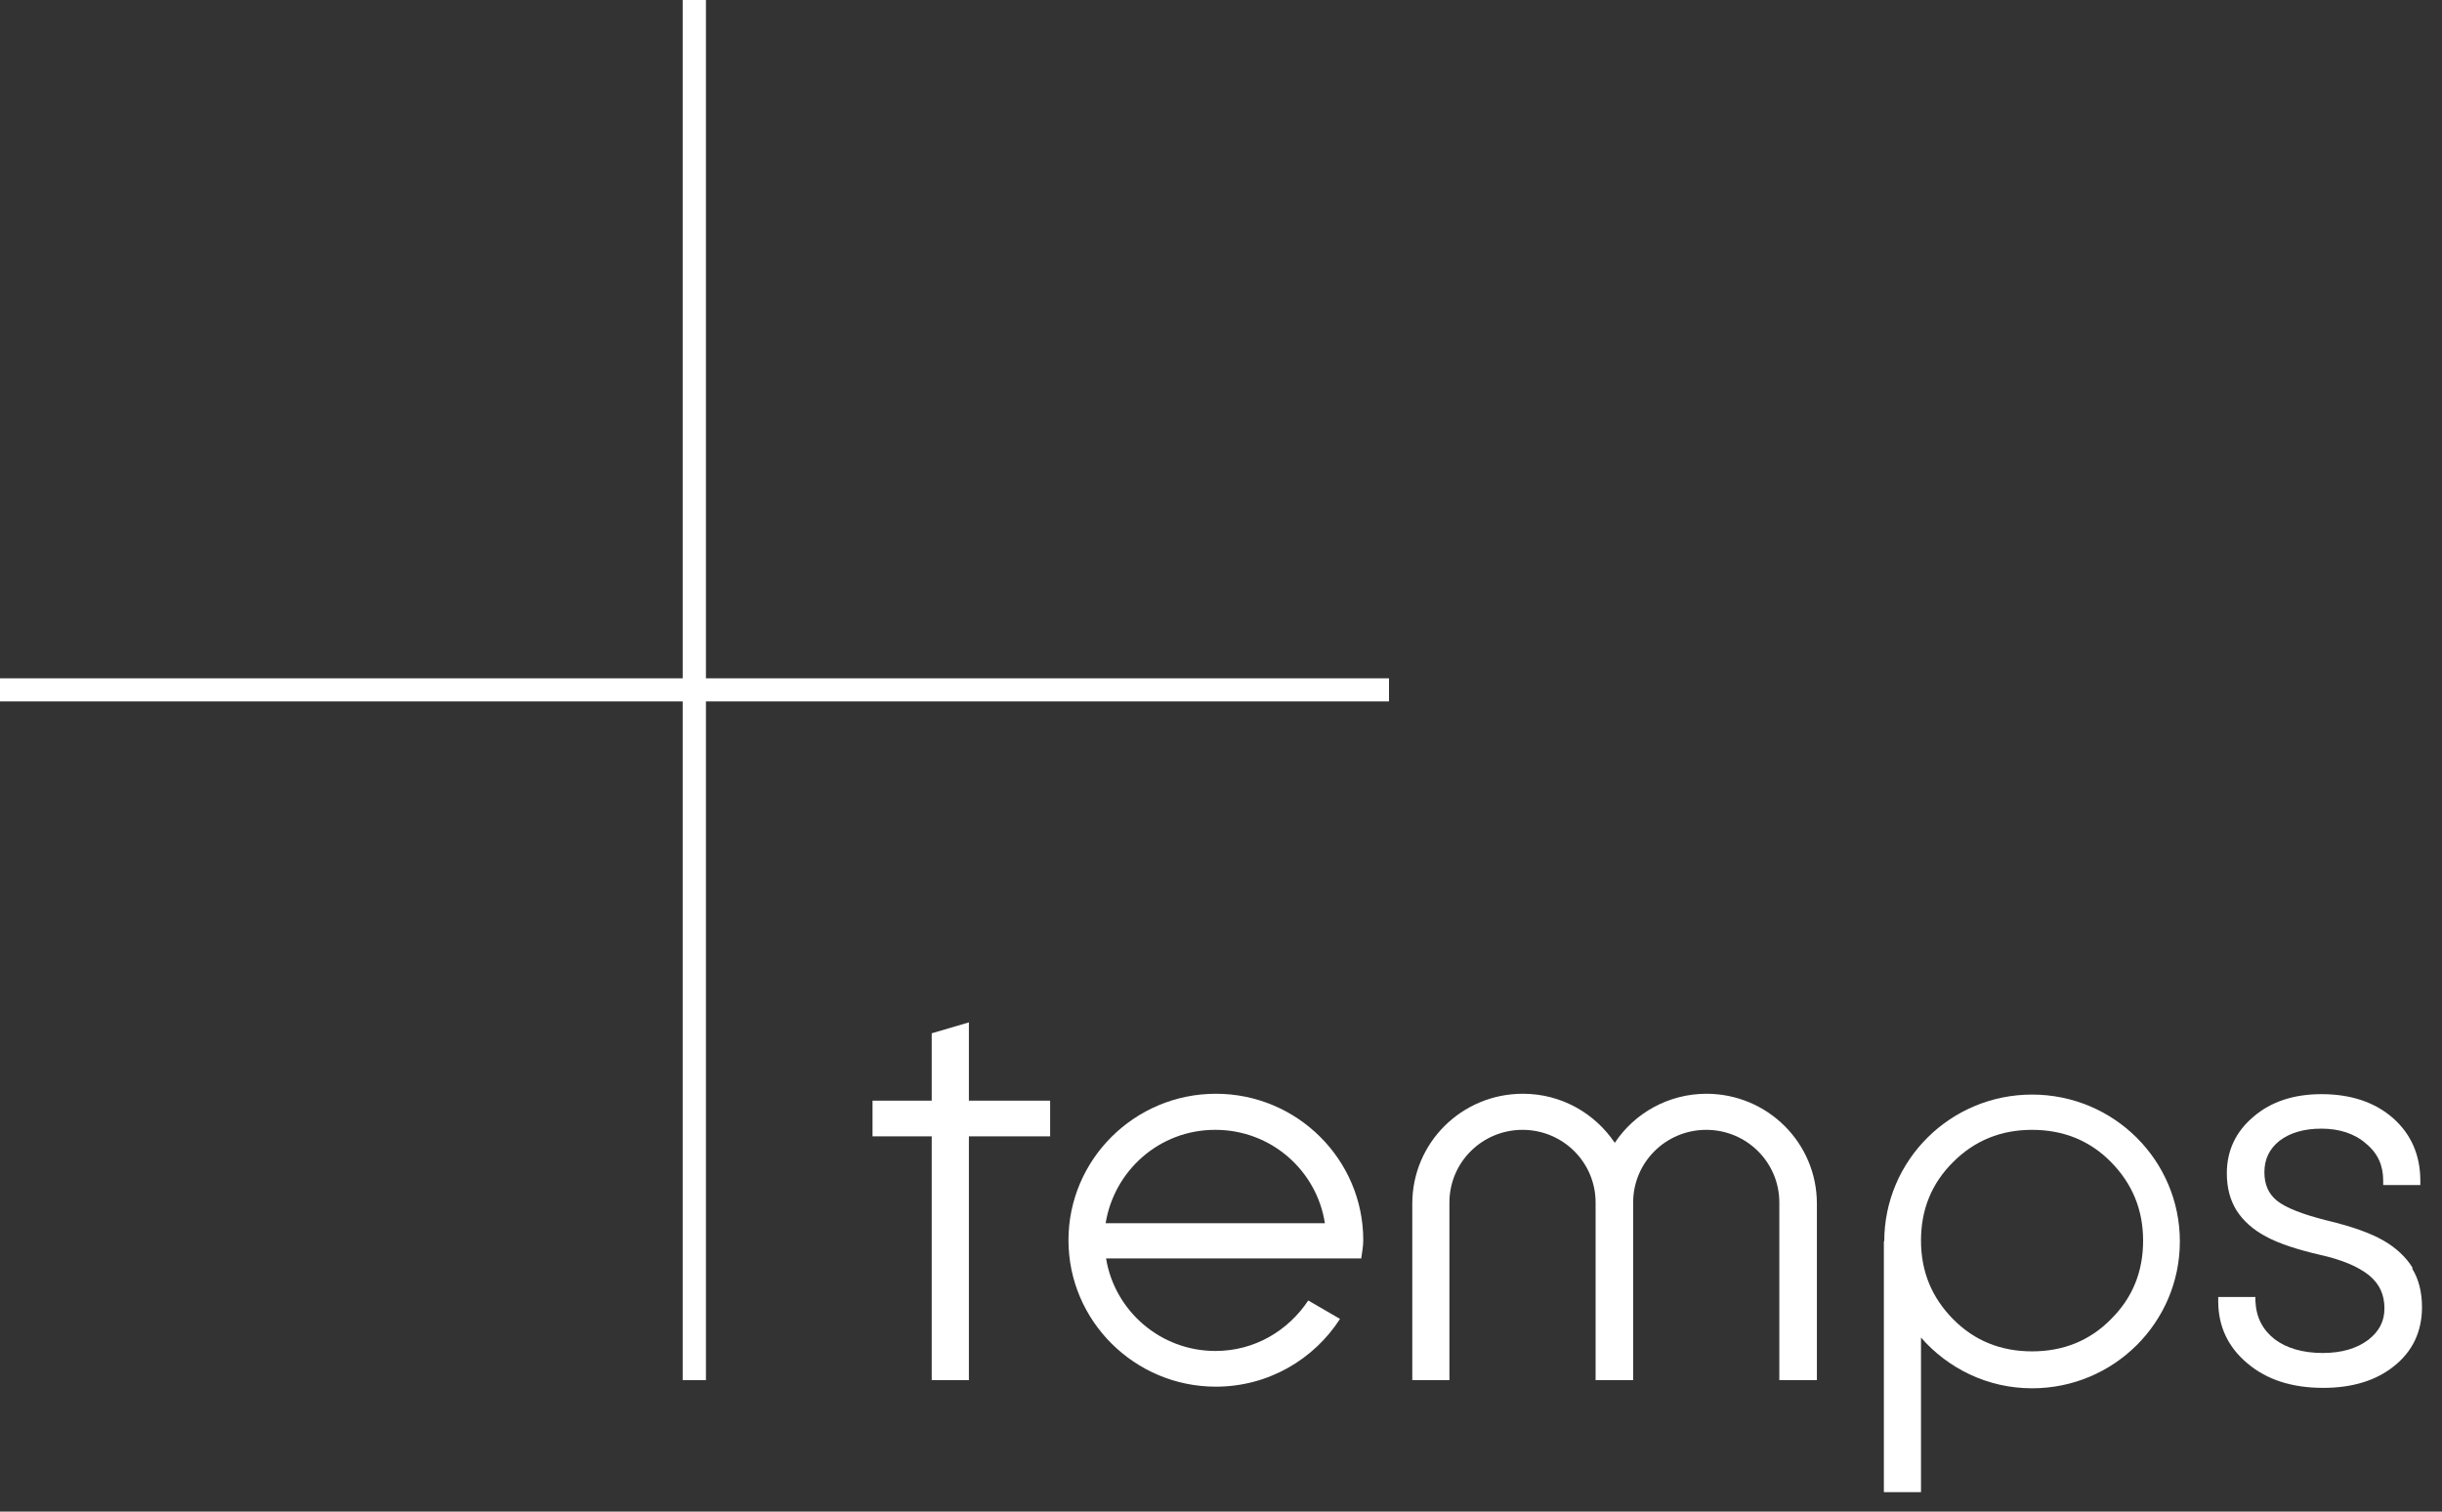 <svg width="63" height="39" viewBox="0 0 63 39" fill="none" xmlns="http://www.w3.org/2000/svg">
<rect x="0" y="0" width="63" height="39" fill="#333333" stroke="none"/>
<g clip-path="url(#clip0_138_684)">
<path d="M62.241 32.709C62.073 32.437 61.82 32.196 61.493 32.008C61.167 31.819 60.682 31.642 60.019 31.485C59.397 31.328 58.965 31.16 58.734 30.972C58.523 30.794 58.418 30.563 58.418 30.239C58.418 29.914 58.544 29.642 58.807 29.433C59.081 29.224 59.44 29.119 59.892 29.119C60.345 29.119 60.746 29.245 61.041 29.506C61.346 29.757 61.483 30.071 61.483 30.459V30.574H62.441V30.459C62.441 29.799 62.199 29.255 61.736 28.847C61.272 28.439 60.651 28.229 59.892 28.229C59.187 28.229 58.597 28.418 58.144 28.805C57.681 29.192 57.449 29.684 57.449 30.27C57.449 30.647 57.533 30.961 57.702 31.233C57.87 31.495 58.123 31.725 58.46 31.903C58.786 32.081 59.261 32.238 59.85 32.374C60.419 32.5 60.84 32.678 61.125 32.908C61.388 33.128 61.515 33.4 61.515 33.756C61.515 34.091 61.378 34.352 61.093 34.572C60.798 34.792 60.409 34.907 59.924 34.907C59.408 34.907 58.987 34.782 58.681 34.551C58.376 34.31 58.207 33.996 58.186 33.567V33.463H57.227V33.578C57.227 34.216 57.48 34.761 57.986 35.179C58.481 35.598 59.134 35.807 59.935 35.807C60.682 35.807 61.304 35.619 61.767 35.242C62.241 34.865 62.484 34.352 62.484 33.724C62.484 33.337 62.399 33.002 62.231 32.73L62.241 32.709Z" fill="white"/>
<path d="M48.601 32.018V38.497H49.559V34.509C50.254 35.305 51.276 35.818 52.424 35.818C54.531 35.818 56.237 34.122 56.237 32.029C56.237 29.935 54.531 28.24 52.424 28.24C50.318 28.24 48.611 29.935 48.611 32.029M54.457 34.038C53.909 34.593 53.225 34.865 52.424 34.865C51.624 34.865 50.939 34.593 50.391 34.038C49.843 33.484 49.559 32.814 49.559 32.008C49.559 31.202 49.833 30.532 50.391 29.977C50.95 29.422 51.624 29.15 52.424 29.15C53.225 29.15 53.909 29.422 54.457 29.977C55.005 30.532 55.289 31.202 55.289 32.008C55.289 32.814 55.015 33.484 54.457 34.038Z" fill="white"/>
<path d="M27.092 29.318V28.397H24.996V26.377L24.037 26.659V28.397H22.51V29.318H24.037V35.608H24.996V29.318H27.092Z" fill="white"/>
<path d="M33.748 33.557C33.232 34.331 32.369 34.855 31.357 34.855C29.935 34.855 28.756 33.819 28.535 32.468H35.118C35.139 32.311 35.17 32.154 35.17 31.997C35.17 29.914 33.464 28.219 31.368 28.219C29.272 28.219 27.565 29.914 27.565 31.997C27.565 34.08 29.272 35.776 31.368 35.776C32.716 35.776 33.896 35.075 34.57 34.028L33.759 33.557H33.748ZM31.357 29.15C32.79 29.15 33.97 30.197 34.18 31.558H28.524C28.745 30.197 29.914 29.15 31.347 29.15H31.357Z" fill="white"/>
<path d="M44.029 28.219C43.039 28.219 42.165 28.721 41.659 29.485C41.143 28.721 40.279 28.219 39.289 28.219C37.709 28.219 36.435 29.485 36.435 31.055V35.608H37.393V31.024C37.393 29.988 38.236 29.15 39.279 29.15C40.321 29.15 41.164 29.988 41.164 31.024V35.608H42.133V31.024C42.133 29.988 42.976 29.15 44.019 29.15C45.061 29.15 45.904 29.988 45.904 31.024V35.608H46.873V31.055C46.873 29.485 45.599 28.219 44.019 28.219H44.029Z" fill="white"/>
<path fill-rule="evenodd" clip-rule="evenodd" d="M17.612 0H18.212V17.501H35.834V18.097H18.212V35.608H17.612V18.097H0V17.501H17.612V0Z" fill="white"/>
</g>
<defs>
<clipPath id="clip0_138_684">
<rect width="63" height="39" fill="white"/>
</clipPath>
</defs>
</svg>
